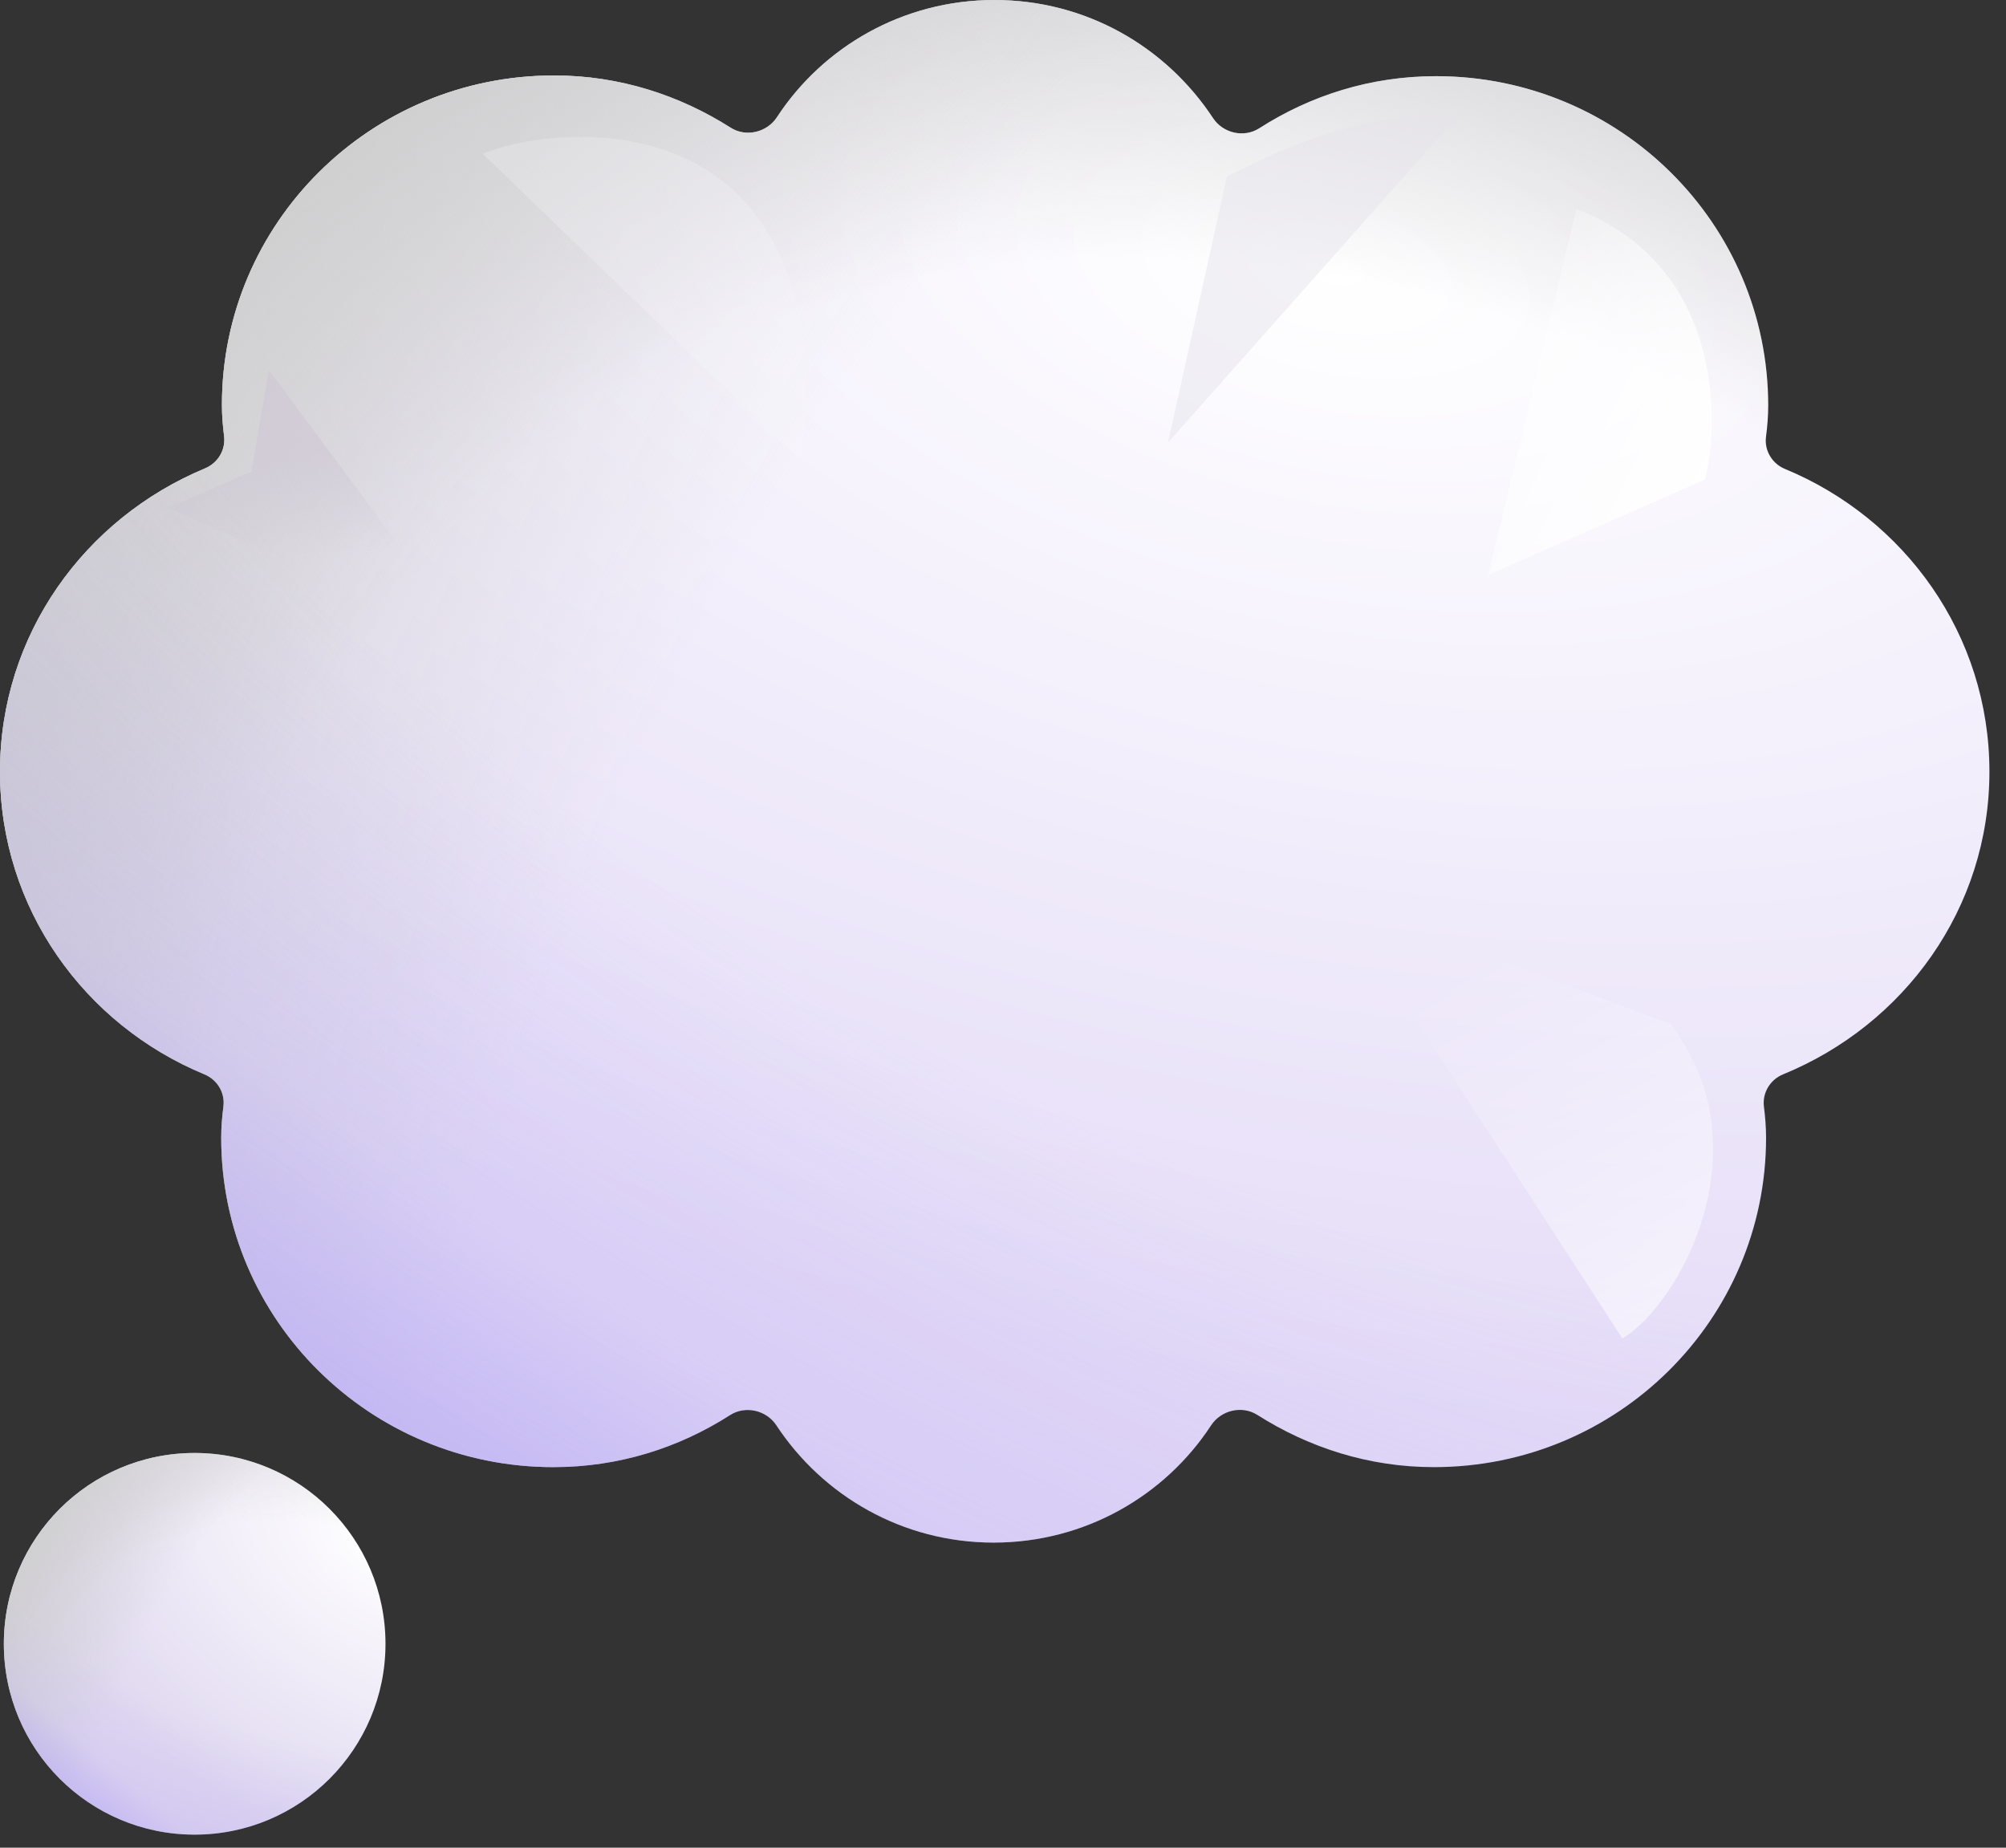 <svg width="76" height="70" viewBox="0 0 76 70" fill="none" xmlns="http://www.w3.org/2000/svg">
<rect x="0" y="0" width="76" height="70" fill="#333333" stroke="none"/>
<path d="M75.372 29.234C75.372 24.047 72.166 19.643 67.626 17.766C67.142 17.566 66.841 17.072 66.907 16.552C66.957 16.164 66.991 15.773 66.991 15.365C66.991 8.471 61.359 2.886 54.407 2.886C51.923 2.886 49.649 3.617 47.708 4.86C47.13 5.231 46.336 5.048 45.958 4.475C44.179 1.776 41.155 0 37.673 0C34.22 0 31.183 1.769 29.435 4.441C29.058 5.017 28.265 5.207 27.683 4.838C25.745 3.607 23.472 2.859 20.992 2.859C14.04 2.859 8.408 8.444 8.408 15.338C8.408 15.742 8.441 16.136 8.49 16.523C8.555 17.044 8.256 17.541 7.771 17.743C3.207 19.642 0 24.046 0 29.234C0 34.421 3.206 38.824 7.746 40.702C8.23 40.902 8.531 41.396 8.465 41.916C8.415 42.304 8.381 42.695 8.381 43.103C8.381 49.997 14.013 55.582 20.965 55.582C23.447 55.582 25.721 54.851 27.66 53.61C28.24 53.239 29.036 53.423 29.414 53.998C31.176 56.671 34.193 58.441 37.645 58.441C41.098 58.441 44.135 56.672 45.883 54C46.26 53.424 47.054 53.234 47.635 53.603C49.574 54.834 51.846 55.582 54.326 55.582C61.279 55.582 66.91 49.997 66.91 43.103C66.91 42.701 66.877 42.309 66.829 41.924C66.763 41.401 67.066 40.901 67.554 40.702C72.142 38.824 75.372 34.421 75.372 29.234Z" fill="url(#paint0_radial_55_4342)"/>
<path d="M75.372 29.234C75.372 24.047 72.166 19.643 67.626 17.766C67.142 17.566 66.841 17.072 66.907 16.552C66.957 16.164 66.991 15.773 66.991 15.365C66.991 8.471 61.359 2.886 54.407 2.886C51.923 2.886 49.649 3.617 47.708 4.86C47.13 5.231 46.336 5.048 45.958 4.475C44.179 1.776 41.155 0 37.673 0C34.22 0 31.183 1.769 29.435 4.441C29.058 5.017 28.265 5.207 27.683 4.838C25.745 3.607 23.472 2.859 20.992 2.859C14.04 2.859 8.408 8.444 8.408 15.338C8.408 15.742 8.441 16.136 8.49 16.523C8.555 17.044 8.256 17.541 7.771 17.743C3.207 19.642 0 24.046 0 29.234C0 34.421 3.206 38.824 7.746 40.702C8.23 40.902 8.531 41.396 8.465 41.916C8.415 42.304 8.381 42.695 8.381 43.103C8.381 49.997 14.013 55.582 20.965 55.582C23.447 55.582 25.721 54.851 27.66 53.61C28.24 53.239 29.036 53.423 29.414 53.998C31.176 56.671 34.193 58.441 37.645 58.441C41.098 58.441 44.135 56.672 45.883 54C46.26 53.424 47.054 53.234 47.635 53.603C49.574 54.834 51.846 55.582 54.326 55.582C61.279 55.582 66.91 49.997 66.91 43.103C66.91 42.701 66.877 42.309 66.829 41.924C66.763 41.401 67.066 40.901 67.554 40.702C72.142 38.824 75.372 34.421 75.372 29.234Z" fill="url(#paint1_radial_55_4342)"/>
<path d="M75.372 29.234C75.372 24.047 72.166 19.643 67.626 17.766C67.142 17.566 66.841 17.072 66.907 16.552C66.957 16.164 66.991 15.773 66.991 15.365C66.991 8.471 61.359 2.886 54.407 2.886C51.923 2.886 49.649 3.617 47.708 4.86C47.13 5.231 46.336 5.048 45.958 4.475C44.179 1.776 41.155 0 37.673 0C34.22 0 31.183 1.769 29.435 4.441C29.058 5.017 28.265 5.207 27.683 4.838C25.745 3.607 23.472 2.859 20.992 2.859C14.04 2.859 8.408 8.444 8.408 15.338C8.408 15.742 8.441 16.136 8.49 16.523C8.555 17.044 8.256 17.541 7.771 17.743C3.207 19.642 0 24.046 0 29.234C0 34.421 3.206 38.824 7.746 40.702C8.23 40.902 8.531 41.396 8.465 41.916C8.415 42.304 8.381 42.695 8.381 43.103C8.381 49.997 14.013 55.582 20.965 55.582C23.447 55.582 25.721 54.851 27.66 53.61C28.24 53.239 29.036 53.423 29.414 53.998C31.176 56.671 34.193 58.441 37.645 58.441C41.098 58.441 44.135 56.672 45.883 54C46.26 53.424 47.054 53.234 47.635 53.603C49.574 54.834 51.846 55.582 54.326 55.582C61.279 55.582 66.91 49.997 66.91 43.103C66.91 42.701 66.877 42.309 66.829 41.924C66.763 41.401 67.066 40.901 67.554 40.702C72.142 38.824 75.372 34.421 75.372 29.234Z" fill="url(#paint2_radial_55_4342)"/>
<path d="M75.372 29.234C75.372 24.047 72.166 19.643 67.626 17.766C67.142 17.566 66.841 17.072 66.907 16.552C66.957 16.164 66.991 15.773 66.991 15.365C66.991 8.471 61.359 2.886 54.407 2.886C51.923 2.886 49.649 3.617 47.708 4.86C47.13 5.231 46.336 5.048 45.958 4.475C44.179 1.776 41.155 0 37.673 0C34.22 0 31.183 1.769 29.435 4.441C29.058 5.017 28.265 5.207 27.683 4.838C25.745 3.607 23.472 2.859 20.992 2.859C14.04 2.859 8.408 8.444 8.408 15.338C8.408 15.742 8.441 16.136 8.49 16.523C8.555 17.044 8.256 17.541 7.771 17.743C3.207 19.642 0 24.046 0 29.234C0 34.421 3.206 38.824 7.746 40.702C8.23 40.902 8.531 41.396 8.465 41.916C8.415 42.304 8.381 42.695 8.381 43.103C8.381 49.997 14.013 55.582 20.965 55.582C23.447 55.582 25.721 54.851 27.66 53.61C28.24 53.239 29.036 53.423 29.414 53.998C31.176 56.671 34.193 58.441 37.645 58.441C41.098 58.441 44.135 56.672 45.883 54C46.26 53.424 47.054 53.234 47.635 53.603C49.574 54.834 51.846 55.582 54.326 55.582C61.279 55.582 66.91 49.997 66.91 43.103C66.91 42.701 66.877 42.309 66.829 41.924C66.763 41.401 67.066 40.901 67.554 40.702C72.142 38.824 75.372 34.421 75.372 29.234Z" fill="url(#paint3_linear_55_4342)"/>
<path d="M75.372 29.234C75.372 24.047 72.166 19.643 67.626 17.766C67.142 17.566 66.841 17.072 66.907 16.552C66.957 16.164 66.991 15.773 66.991 15.365C66.991 8.471 61.359 2.886 54.407 2.886C51.923 2.886 49.649 3.617 47.708 4.86C47.13 5.231 46.336 5.048 45.958 4.475C44.179 1.776 41.155 0 37.673 0C34.22 0 31.183 1.769 29.435 4.441C29.058 5.017 28.265 5.207 27.683 4.838C25.745 3.607 23.472 2.859 20.992 2.859C14.04 2.859 8.408 8.444 8.408 15.338C8.408 15.742 8.441 16.136 8.49 16.523C8.555 17.044 8.256 17.541 7.771 17.743C3.207 19.642 0 24.046 0 29.234C0 34.421 3.206 38.824 7.746 40.702C8.23 40.902 8.531 41.396 8.465 41.916C8.415 42.304 8.381 42.695 8.381 43.103C8.381 49.997 14.013 55.582 20.965 55.582C23.447 55.582 25.721 54.851 27.66 53.61C28.24 53.239 29.036 53.423 29.414 53.998C31.176 56.671 34.193 58.441 37.645 58.441C41.098 58.441 44.135 56.672 45.883 54C46.26 53.424 47.054 53.234 47.635 53.603C49.574 54.834 51.846 55.582 54.326 55.582C61.279 55.582 66.91 49.997 66.91 43.103C66.91 42.701 66.877 42.309 66.829 41.924C66.763 41.401 67.066 40.901 67.554 40.702C72.142 38.824 75.372 34.421 75.372 29.234Z" fill="url(#paint4_radial_55_4342)"/>
<path d="M7.375 69.505C11.368 69.505 14.605 66.268 14.605 62.276C14.605 58.283 11.368 55.046 7.375 55.046C3.383 55.046 0.146 58.283 0.146 62.276C0.146 66.268 3.383 69.505 7.375 69.505Z" fill="url(#paint5_radial_55_4342)"/>
<path d="M7.375 69.505C11.368 69.505 14.605 66.268 14.605 62.276C14.605 58.283 11.368 55.046 7.375 55.046C3.383 55.046 0.146 58.283 0.146 62.276C0.146 66.268 3.383 69.505 7.375 69.505Z" fill="url(#paint6_radial_55_4342)"/>
<path d="M7.375 69.505C11.368 69.505 14.605 66.268 14.605 62.276C14.605 58.283 11.368 55.046 7.375 55.046C3.383 55.046 0.146 58.283 0.146 62.276C0.146 66.268 3.383 69.505 7.375 69.505Z" fill="url(#paint7_radial_55_4342)"/>
<path d="M7.375 69.505C11.368 69.505 14.605 66.268 14.605 62.276C14.605 58.283 11.368 55.046 7.375 55.046C3.383 55.046 0.146 58.283 0.146 62.276C0.146 66.268 3.383 69.505 7.375 69.505Z" fill="url(#paint8_linear_55_4342)"/>
<path d="M7.375 69.505C11.368 69.505 14.605 66.268 14.605 62.276C14.605 58.283 11.368 55.046 7.375 55.046C3.383 55.046 0.146 58.283 0.146 62.276C0.146 66.268 3.383 69.505 7.375 69.505Z" fill="url(#paint9_radial_55_4342)"/>
<path d="M17.741 24.2L10.187 14.018L9.524 17.874L6.351 19.235L17.741 24.2Z" fill="url(#paint10_linear_55_4342)" fill-opacity="0.6"/>
<path d="M59.723 7.917C65.075 9.98 65.206 15.606 64.602 18.161L56.378 21.785L59.723 7.917Z" fill="url(#paint11_linear_55_4342)"/>
<path d="M63.281 38.791C66.901 43.459 63.637 49.419 61.465 50.707L50.663 34.05L63.281 38.791Z" fill="url(#paint12_linear_55_4342)"/>
<path d="M28.084 7.499C30.983 10.509 30.74 15.536 30.276 17.395L18.289 5.826C20.348 4.99 25.185 4.488 28.084 7.499Z" fill="#FAFAFC" fill-opacity="0.25"/>
<path d="M44.252 16.767L46.482 6.697C51.465 4.083 54.148 4.397 55.228 4.397L44.252 16.767Z" fill="#E6E4EC" fill-opacity="0.5"/>
<defs>
<radialGradient id="paint0_radial_55_4342" cx="0" cy="0" r="1" gradientUnits="userSpaceOnUse" gradientTransform="translate(49.989 10.222) rotate(102.766) scale(42.208 79.368)">
<stop stop-color="white"/>
<stop offset="1" stop-color="#E4DBF7"/>
</radialGradient>
<radialGradient id="paint1_radial_55_4342" cx="0" cy="0" r="1" gradientUnits="userSpaceOnUse" gradientTransform="translate(50.807 54.869) rotate(-165.279) scale(64.797 119.617)">
<stop offset="0.523" stop-color="#CECECE" stop-opacity="0"/>
<stop offset="1" stop-color="#CECECE"/>
</radialGradient>
<radialGradient id="paint2_radial_55_4342" cx="0" cy="0" r="1" gradientUnits="userSpaceOnUse" gradientTransform="translate(51.767 55.005) rotate(-131.228) scale(64.86 53.103)">
<stop offset="0.753" stop-color="#CECECE" stop-opacity="0"/>
<stop offset="1" stop-color="#CECECE"/>
</radialGradient>
<linearGradient id="paint3_linear_55_4342" x1="18.081" y1="27.637" x2="-1.337" y2="56.528" gradientUnits="userSpaceOnUse">
<stop offset="0.439" stop-color="#B6A8F2" stop-opacity="0"/>
<stop offset="0.966" stop-color="#B6A8F2"/>
</linearGradient>
<radialGradient id="paint4_radial_55_4342" cx="0" cy="0" r="1" gradientUnits="userSpaceOnUse" gradientTransform="translate(45.08 19.563) rotate(117.537) scale(79.634 183.966)">
<stop offset="0.278" stop-color="#B6A8F2" stop-opacity="0"/>
<stop offset="1" stop-color="#B6A8F2"/>
</radialGradient>
<radialGradient id="paint5_radial_55_4342" cx="0" cy="0" r="1" gradientUnits="userSpaceOnUse" gradientTransform="translate(14.605 58.19) rotate(124.829) scale(11.658 17.335)">
<stop stop-color="white"/>
<stop offset="1" stop-color="#E0D8F0"/>
</radialGradient>
<radialGradient id="paint6_radial_55_4342" cx="0" cy="0" r="1" gradientUnits="userSpaceOnUse" gradientTransform="translate(9.892 68.621) rotate(-161.281) scale(12.693 28.979)">
<stop offset="0.523" stop-color="#CECECE" stop-opacity="0"/>
<stop offset="1" stop-color="#CECECE"/>
</radialGradient>
<radialGradient id="paint7_radial_55_4342" cx="0" cy="0" r="1" gradientUnits="userSpaceOnUse" gradientTransform="translate(9.327 69.287) rotate(-128.192) scale(18.119 19.926)">
<stop offset="0.619" stop-color="#CECECE" stop-opacity="0"/>
<stop offset="1" stop-color="#CECECE"/>
</radialGradient>
<linearGradient id="paint8_linear_55_4342" x1="3.615" y1="61.884" x2="-1.521" y2="67.808" gradientUnits="userSpaceOnUse">
<stop offset="0.439" stop-color="#B6A8F2" stop-opacity="0"/>
<stop offset="0.966" stop-color="#B6A8F2"/>
</linearGradient>
<radialGradient id="paint9_radial_55_4342" cx="0" cy="0" r="1" gradientUnits="userSpaceOnUse" gradientTransform="translate(8.794 59.886) rotate(112.012) scale(18.843 36.897)">
<stop offset="0.278" stop-color="#B6A8F2" stop-opacity="0"/>
<stop offset="1" stop-color="#B6A8F2"/>
</radialGradient>
<linearGradient id="paint10_linear_55_4342" x1="18.289" y1="24.579" x2="17.291" y2="16.517" gradientUnits="userSpaceOnUse">
<stop offset="0.516" stop-color="#CEC7D4" stop-opacity="0"/>
<stop offset="1" stop-color="#CEC7D5"/>
</linearGradient>
<linearGradient id="paint11_linear_55_4342" x1="64.253" y1="19.834" x2="53.033" y2="14.468" gradientUnits="userSpaceOnUse">
<stop stop-color="white"/>
<stop offset="1" stop-color="white" stop-opacity="0"/>
</linearGradient>
<linearGradient id="paint12_linear_55_4342" x1="64.114" y1="50.819" x2="56.028" y2="36.218" gradientUnits="userSpaceOnUse">
<stop stop-color="white" stop-opacity="0.6"/>
<stop offset="1" stop-color="white" stop-opacity="0"/>
</linearGradient>
</defs>
</svg>
